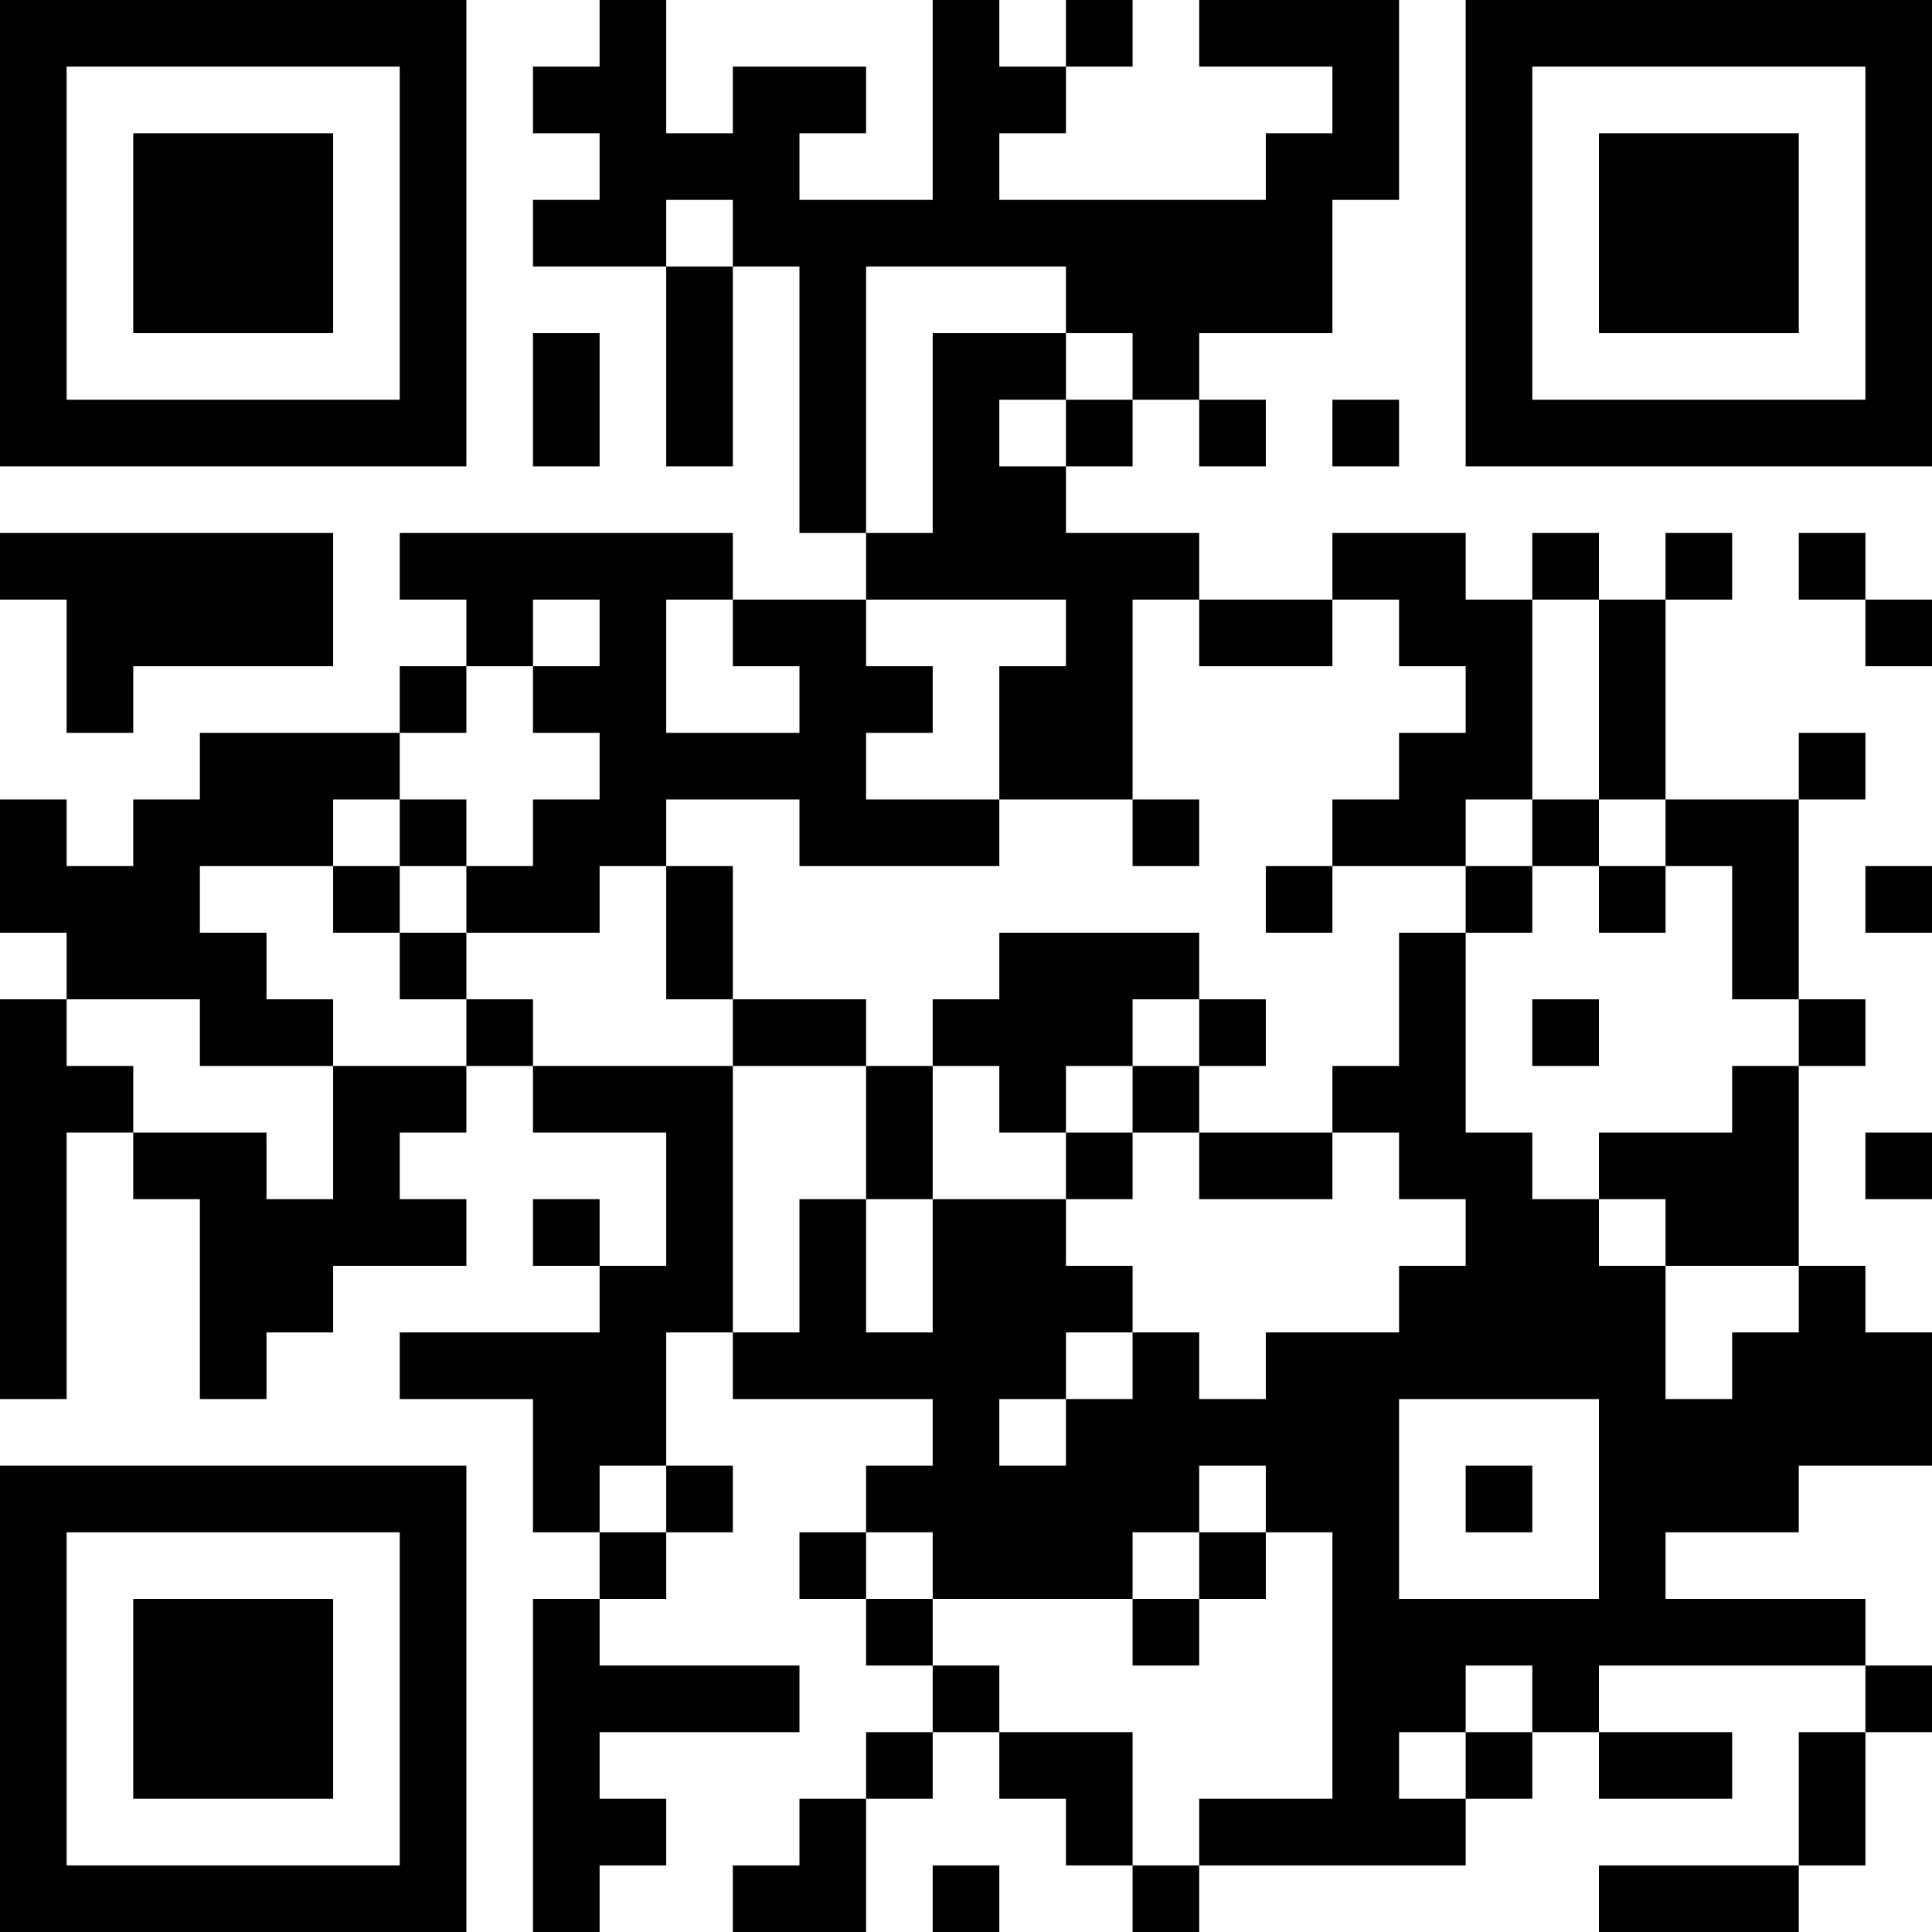 <?xml version="1.0" encoding="UTF-8"?>
<svg xmlns="http://www.w3.org/2000/svg" version="1.1" width="300" height="300" viewBox="0 0 300 300"><rect x="0" y="0" width="300" height="300" fill="#ffffff"/><g transform="scale(10.345)"><g transform="translate(0,0)"><path fill-rule="evenodd" d="M9 0L9 1L8 1L8 2L9 2L9 3L8 3L8 4L10 4L10 7L11 7L11 4L12 4L12 8L13 8L13 9L11 9L11 8L6 8L6 9L7 9L7 10L6 10L6 11L3 11L3 12L2 12L2 13L1 13L1 12L0 12L0 14L1 14L1 15L0 15L0 21L1 21L1 17L2 17L2 18L3 18L3 21L4 21L4 20L5 20L5 19L7 19L7 18L6 18L6 17L7 17L7 16L8 16L8 17L10 17L10 19L9 19L9 18L8 18L8 19L9 19L9 20L6 20L6 21L8 21L8 23L9 23L9 24L8 24L8 29L9 29L9 28L10 28L10 27L9 27L9 26L12 26L12 25L9 25L9 24L10 24L10 23L11 23L11 22L10 22L10 20L11 20L11 21L14 21L14 22L13 22L13 23L12 23L12 24L13 24L13 25L14 25L14 26L13 26L13 27L12 27L12 28L11 28L11 29L13 29L13 27L14 27L14 26L15 26L15 27L16 27L16 28L17 28L17 29L18 29L18 28L22 28L22 27L23 27L23 26L24 26L24 27L26 27L26 26L24 26L24 25L28 25L28 26L27 26L27 28L24 28L24 29L27 29L27 28L28 28L28 26L29 26L29 25L28 25L28 24L25 24L25 23L27 23L27 22L29 22L29 20L28 20L28 19L27 19L27 16L28 16L28 15L27 15L27 12L28 12L28 11L27 11L27 12L25 12L25 9L26 9L26 8L25 8L25 9L24 9L24 8L23 8L23 9L22 9L22 8L20 8L20 9L18 9L18 8L16 8L16 7L17 7L17 6L18 6L18 7L19 7L19 6L18 6L18 5L20 5L20 3L21 3L21 0L18 0L18 1L20 1L20 2L19 2L19 3L15 3L15 2L16 2L16 1L17 1L17 0L16 0L16 1L15 1L15 0L14 0L14 3L12 3L12 2L13 2L13 1L11 1L11 2L10 2L10 0ZM10 3L10 4L11 4L11 3ZM13 4L13 8L14 8L14 5L16 5L16 6L15 6L15 7L16 7L16 6L17 6L17 5L16 5L16 4ZM8 5L8 7L9 7L9 5ZM20 6L20 7L21 7L21 6ZM0 8L0 9L1 9L1 11L2 11L2 10L5 10L5 8ZM27 8L27 9L28 9L28 10L29 10L29 9L28 9L28 8ZM8 9L8 10L7 10L7 11L6 11L6 12L5 12L5 13L3 13L3 14L4 14L4 15L5 15L5 16L3 16L3 15L1 15L1 16L2 16L2 17L4 17L4 18L5 18L5 16L7 16L7 15L8 15L8 16L11 16L11 20L12 20L12 18L13 18L13 20L14 20L14 18L16 18L16 19L17 19L17 20L16 20L16 21L15 21L15 22L16 22L16 21L17 21L17 20L18 20L18 21L19 21L19 20L21 20L21 19L22 19L22 18L21 18L21 17L20 17L20 16L21 16L21 14L22 14L22 17L23 17L23 18L24 18L24 19L25 19L25 21L26 21L26 20L27 20L27 19L25 19L25 18L24 18L24 17L26 17L26 16L27 16L27 15L26 15L26 13L25 13L25 12L24 12L24 9L23 9L23 12L22 12L22 13L20 13L20 12L21 12L21 11L22 11L22 10L21 10L21 9L20 9L20 10L18 10L18 9L17 9L17 12L15 12L15 10L16 10L16 9L13 9L13 10L14 10L14 11L13 11L13 12L15 12L15 13L12 13L12 12L10 12L10 13L9 13L9 14L7 14L7 13L8 13L8 12L9 12L9 11L8 11L8 10L9 10L9 9ZM10 9L10 11L12 11L12 10L11 10L11 9ZM6 12L6 13L5 13L5 14L6 14L6 15L7 15L7 14L6 14L6 13L7 13L7 12ZM17 12L17 13L18 13L18 12ZM23 12L23 13L22 13L22 14L23 14L23 13L24 13L24 14L25 14L25 13L24 13L24 12ZM10 13L10 15L11 15L11 16L13 16L13 18L14 18L14 16L15 16L15 17L16 17L16 18L17 18L17 17L18 17L18 18L20 18L20 17L18 17L18 16L19 16L19 15L18 15L18 14L15 14L15 15L14 15L14 16L13 16L13 15L11 15L11 13ZM19 13L19 14L20 14L20 13ZM28 13L28 14L29 14L29 13ZM17 15L17 16L16 16L16 17L17 17L17 16L18 16L18 15ZM23 15L23 16L24 16L24 15ZM28 17L28 18L29 18L29 17ZM21 21L21 24L24 24L24 21ZM9 22L9 23L10 23L10 22ZM18 22L18 23L17 23L17 24L14 24L14 23L13 23L13 24L14 24L14 25L15 25L15 26L17 26L17 28L18 28L18 27L20 27L20 23L19 23L19 22ZM22 22L22 23L23 23L23 22ZM18 23L18 24L17 24L17 25L18 25L18 24L19 24L19 23ZM22 25L22 26L21 26L21 27L22 27L22 26L23 26L23 25ZM14 28L14 29L15 29L15 28ZM0 0L0 7L7 7L7 0ZM1 1L1 6L6 6L6 1ZM2 2L2 5L5 5L5 2ZM22 0L22 7L29 7L29 0ZM23 1L23 6L28 6L28 1ZM24 2L24 5L27 5L27 2ZM0 22L0 29L7 29L7 22ZM1 23L1 28L6 28L6 23ZM2 24L2 27L5 27L5 24Z" fill="#000000"/></g></g></svg>
